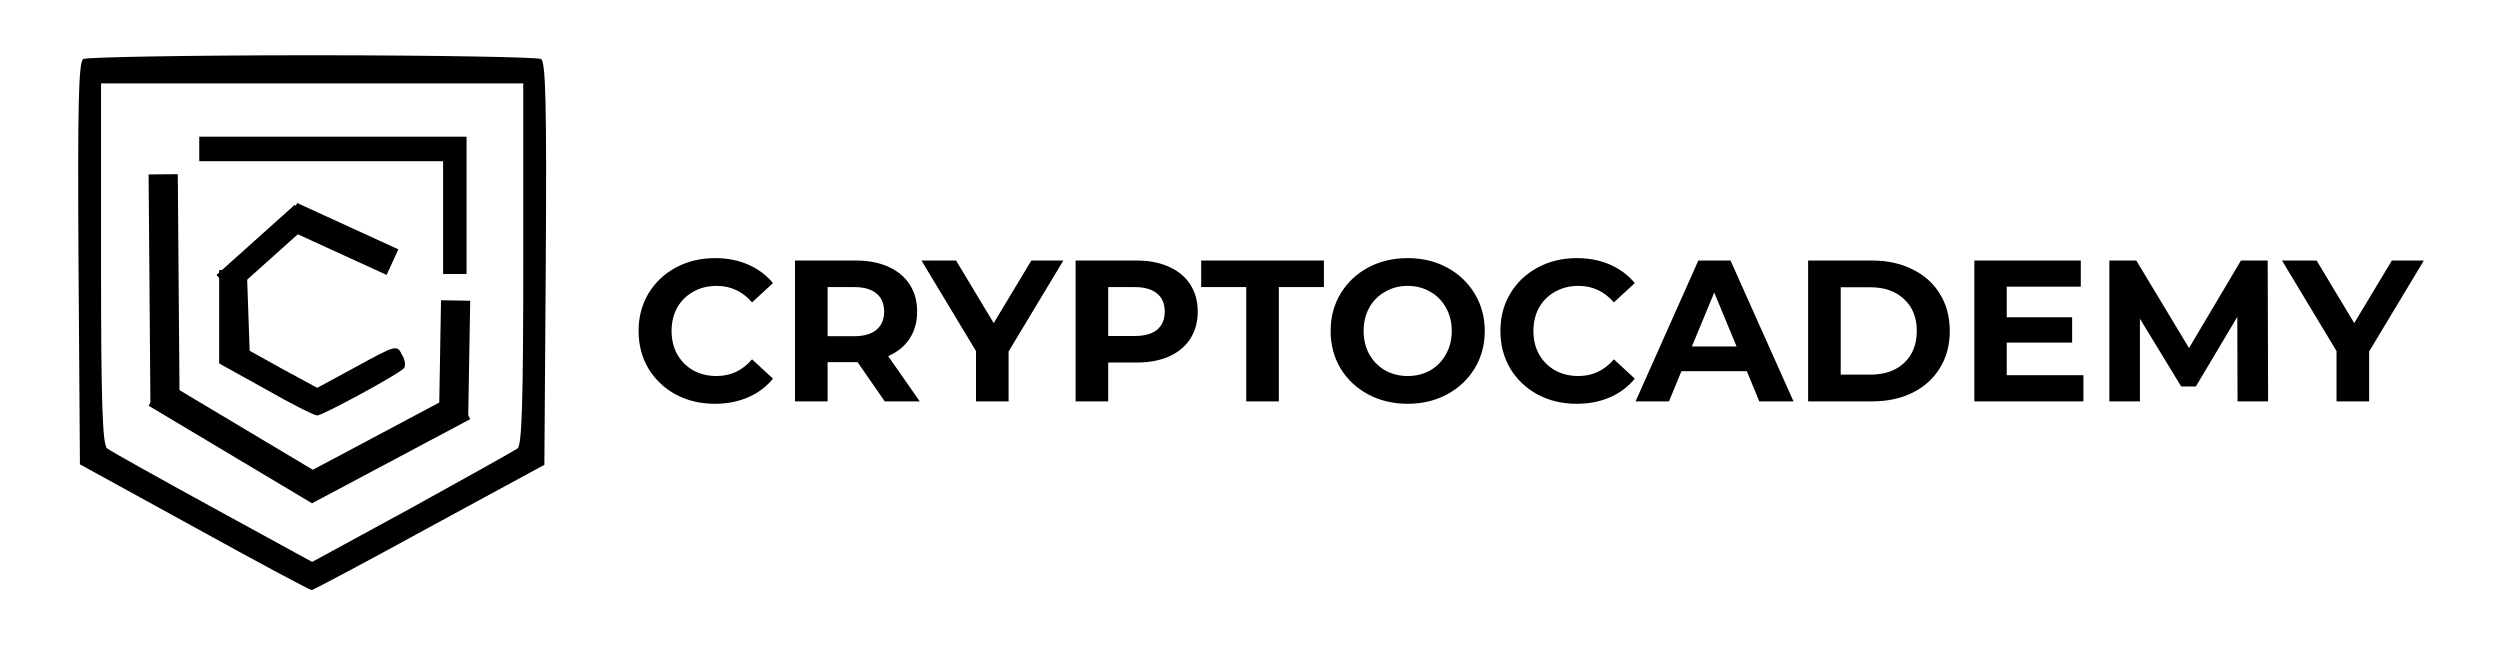 <svg  viewBox="0 0 2398 620" fill="none" xmlns="http://www.w3.org/2000/svg">
<rect  />
<path d="M685.674 387.316C671.907 387.316 659.426 384.357 648.232 378.438C637.167 372.391 628.417 364.092 621.984 353.541C615.679 342.862 612.527 330.831 612.527 317.45C612.527 304.069 615.679 292.103 621.984 281.552C628.417 270.873 637.167 262.574 648.232 256.655C659.426 250.608 671.971 247.584 685.867 247.584C697.576 247.584 708.126 249.643 717.519 253.76C727.04 257.877 735.018 263.796 741.451 271.516L721.379 290.044C712.244 279.493 700.921 274.218 687.411 274.218C679.048 274.218 671.585 276.084 665.023 279.815C658.461 283.418 653.314 288.5 649.583 295.062C645.98 301.624 644.179 309.087 644.179 317.45C644.179 325.813 645.98 333.276 649.583 339.838C653.314 346.4 658.461 351.547 665.023 355.278C671.585 358.881 679.048 360.682 687.411 360.682C700.921 360.682 712.244 355.342 721.379 344.663L741.451 363.191C735.018 371.04 727.04 377.023 717.519 381.14C707.998 385.257 697.383 387.316 685.674 387.316ZM848.643 385L822.588 347.365L821.044 347.365L793.831 347.365L793.831 385L762.565 385L762.565 249.9L821.044 249.9C833.01 249.9 843.368 251.894 852.117 255.883C860.995 259.872 867.814 265.533 872.575 272.867C877.336 280.201 879.716 288.886 879.716 298.922C879.716 308.958 877.271 317.643 872.382 324.977C867.621 332.182 860.802 337.715 851.924 341.575L882.225 385L848.643 385ZM848.064 298.922C848.064 291.331 845.619 285.541 840.73 281.552C835.841 277.435 828.7 275.376 819.307 275.376L793.831 275.376L793.831 322.468L819.307 322.468C828.7 322.468 835.841 320.409 840.73 316.292C845.619 312.175 848.064 306.385 848.064 298.922ZM967.451 337.136L967.451 385L936.185 385L936.185 336.75L883.882 249.9L917.078 249.9L953.169 309.923L989.26 249.9L1019.95 249.9L967.451 337.136ZM1090.19 249.9C1102.15 249.9 1112.51 251.894 1121.26 255.883C1130.14 259.872 1136.96 265.533 1141.72 272.867C1146.48 280.201 1148.86 288.886 1148.86 298.922C1148.86 308.829 1146.48 317.514 1141.72 324.977C1136.96 332.311 1130.14 337.972 1121.26 341.961C1112.51 345.821 1102.15 347.751 1090.19 347.751L1062.98 347.751L1062.98 385L1031.71 385L1031.71 249.9L1090.19 249.9ZM1088.45 322.275C1097.84 322.275 1104.99 320.281 1109.87 316.292C1114.76 312.175 1117.21 306.385 1117.21 298.922C1117.21 291.331 1114.76 285.541 1109.87 281.552C1104.99 277.435 1097.84 275.376 1088.45 275.376L1062.98 275.376L1062.98 322.275L1088.45 322.275ZM1195.4 275.376L1152.17 275.376L1152.17 249.9L1269.9 249.9L1269.9 275.376L1226.66 275.376L1226.66 385L1195.4 385L1195.4 275.376ZM1350.26 387.316C1336.24 387.316 1323.56 384.292 1312.24 378.245C1301.05 372.198 1292.23 363.899 1285.8 353.348C1279.49 342.669 1276.34 330.703 1276.34 317.45C1276.34 304.197 1279.49 292.296 1285.8 281.745C1292.23 271.066 1301.05 262.702 1312.24 256.655C1323.56 250.608 1336.24 247.584 1350.26 247.584C1364.29 247.584 1376.89 250.608 1388.09 256.655C1399.28 262.702 1408.1 271.066 1414.53 281.745C1420.96 292.296 1424.18 304.197 1424.18 317.45C1424.18 330.703 1420.96 342.669 1414.53 353.348C1408.1 363.899 1399.28 372.198 1388.09 378.245C1376.89 384.292 1364.29 387.316 1350.26 387.316ZM1350.26 360.682C1358.24 360.682 1365.44 358.881 1371.88 355.278C1378.31 351.547 1383.33 346.4 1386.93 339.838C1390.66 333.276 1392.53 325.813 1392.53 317.45C1392.53 309.087 1390.66 301.624 1386.93 295.062C1383.33 288.5 1378.31 283.418 1371.88 279.815C1365.44 276.084 1358.24 274.218 1350.26 274.218C1342.28 274.218 1335.08 276.084 1328.64 279.815C1322.21 283.418 1317.13 288.5 1313.4 295.062C1309.79 301.624 1307.99 309.087 1307.99 317.45C1307.99 325.813 1309.79 333.276 1313.4 339.838C1317.13 346.4 1322.21 351.547 1328.64 355.278C1335.08 358.881 1342.28 360.682 1350.26 360.682ZM1512.33 387.316C1498.56 387.316 1486.08 384.357 1474.89 378.438C1463.82 372.391 1455.08 364.092 1448.64 353.541C1442.34 342.862 1439.19 330.831 1439.19 317.45C1439.19 304.069 1442.34 292.103 1448.64 281.552C1455.08 270.873 1463.82 262.574 1474.89 256.655C1486.08 250.608 1498.63 247.584 1512.53 247.584C1524.23 247.584 1534.78 249.643 1544.18 253.76C1553.7 257.877 1561.68 263.796 1568.11 271.516L1548.04 290.044C1538.9 279.493 1527.58 274.218 1514.07 274.218C1505.71 274.218 1498.24 276.084 1491.68 279.815C1485.12 283.418 1479.97 288.5 1476.24 295.062C1472.64 301.624 1470.84 309.087 1470.84 317.45C1470.84 325.813 1472.64 333.276 1476.24 339.838C1479.97 346.4 1485.12 351.547 1491.68 355.278C1498.24 358.881 1505.71 360.682 1514.07 360.682C1527.58 360.682 1538.9 355.342 1548.04 344.663L1568.11 363.191C1561.68 371.04 1553.7 377.023 1544.18 381.14C1534.66 385.257 1524.04 387.316 1512.33 387.316ZM1675.56 356.05L1612.83 356.05L1600.87 385L1568.83 385L1629.04 249.9L1659.92 249.9L1720.33 385L1687.52 385L1675.56 356.05ZM1665.71 332.311L1644.29 280.587L1622.87 332.311L1665.71 332.311ZM1734.35 249.9L1795.72 249.9C1810.39 249.9 1823.32 252.731 1834.52 258.392C1845.84 263.925 1854.59 271.773 1860.77 281.938C1867.07 292.103 1870.22 303.94 1870.22 317.45C1870.22 330.96 1867.07 342.797 1860.77 352.962C1854.59 363.127 1845.84 371.04 1834.52 376.701C1823.32 382.234 1810.39 385 1795.72 385L1734.35 385L1734.35 249.9ZM1794.18 359.331C1807.69 359.331 1818.43 355.6 1826.41 348.137C1834.52 340.546 1838.57 330.317 1838.57 317.45C1838.57 304.583 1834.52 294.419 1826.41 286.956C1818.43 279.365 1807.69 275.569 1794.18 275.569L1765.62 275.569L1765.62 359.331L1794.18 359.331ZM1998.41 359.91L1998.41 385L1893.8 385L1893.8 249.9L1995.9 249.9L1995.9 274.99L1924.87 274.99L1924.87 304.326L1987.6 304.326L1987.6 328.644L1924.87 328.644L1924.87 359.91L1998.41 359.91ZM2146.23 385L2146.03 303.94L2106.27 370.718L2092.19 370.718L2052.62 305.677L2052.62 385L2023.28 385L2023.28 249.9L2049.15 249.9L2099.71 333.855L2149.51 249.9L2175.18 249.9L2175.56 385L2146.23 385ZM2272.46 337.136L2272.46 385L2241.2 385L2241.2 336.75L2188.89 249.9L2222.09 249.9L2258.18 309.923L2294.27 249.9L2324.96 249.9L2272.46 337.136Z" fill="black"/>
<path d="M79.814 56.6C75.314 59.75 74.414 102.05 75.314 252.8L76.664 445.4L186.464 505.7C246.764 539 297.164 566 298.964 566C300.314 566 351.164 539 411.914 505.7L522.164 445.85L523.514 252.8C524.414 102.05 523.514 59.75 519.014 56.6C515.864 54.8 416.864 53 299.414 53C181.964 53 82.964 54.8 79.814 56.6ZM501.914 252.8C501.914 385.55 500.564 426.5 496.514 430.1C493.364 432.35 447.464 458 395.264 486.8L299.414 539L204.014 486.8C151.364 458 105.464 432.35 102.764 430.1C98.264 426.5 96.914 385.55 96.914 252.8V80H299.414H501.914V252.8Z" fill="black"/>
<path d="M191.121 142.869V154.629H308.071H425.021V208.723V262.817H436.266H447.511V196.963V131.11H319.316H191.121V142.869Z" fill="black"/>
<path d="M210.22 303.599V348.599L254.77 373.349C279.07 387.299 301.57 398.549 304.27 398.549C309.22 398.549 380.77 359.849 387.07 353.549C389.32 351.749 388.87 345.449 385.72 340.499C380.77 330.599 380.32 330.599 342.52 351.299L304.27 371.999L271.87 354.449L239.47 336.449L238.12 297.749L236.77 259.049H223.72H210.22V303.599Z" fill="black"/>
<g filter="url(#filter0_d_229_2)">
<line x1="156.535" y1="163.194" x2="158.291" y2="385.048" stroke="black" stroke-width="28"/>
</g>
<g filter="url(#filter1_d_229_2)">
<line x1="149.712" y1="373.138" x2="306.59" y2="466.797" stroke="black" stroke-width="28"/>
</g>
<g filter="url(#filter2_d_229_2)">
<line x1="292.838" y1="466.331" x2="444.448" y2="385.677" stroke="black" stroke-width="28"/>
</g>
<g filter="url(#filter3_d_229_2)">
<line x1="435.072" y1="398.011" x2="437.025" y2="284.235" stroke="black" stroke-width="28"/>
</g>
<g filter="url(#filter4_d_229_2)">
<line x1="215.341" y1="268.278" x2="290.484" y2="200.95" stroke="black" stroke-width="23"/>
</g>
<g filter="url(#filter5_d_229_2)">
<path d="M279.41 202.999L376.469 247.435" stroke="black" stroke-width="27"/>
</g>
<defs>
<filter id="filter0_d_229_2" x="138.535" y="163.083" width="37.755" height="230.075" filterUnits="userSpaceOnUse" color-interpolation-filters="sRGB">
<feFlood flood-opacity="0" result="BackgroundImageFix"/>
<feColorMatrix in="SourceAlpha" type="matrix" values="0 0 0 0 0 0 0 0 0 0 0 0 0 0 0 0 0 0 127 0" result="hardAlpha"/>
<feOffset dy="4"/>
<feGaussianBlur stdDeviation="2"/>
<feComposite in2="hardAlpha" operator="out"/>
<feColorMatrix type="matrix" values="0 0 0 0 0 0 0 0 0 0 0 0 0 0 0 0 0 0 0.25 0"/>
<feBlend mode="normal" in2="BackgroundImageFix" result="effect1_dropShadow_229_2"/>
<feBlend mode="normal" in="SourceGraphic" in2="effect1_dropShadow_229_2" result="shape"/>
</filter>
<filter id="filter1_d_229_2" x="138.535" y="361.117" width="179.231" height="125.7" filterUnits="userSpaceOnUse" color-interpolation-filters="sRGB">
<feFlood flood-opacity="0" result="BackgroundImageFix"/>
<feColorMatrix in="SourceAlpha" type="matrix" values="0 0 0 0 0 0 0 0 0 0 0 0 0 0 0 0 0 0 127 0" result="hardAlpha"/>
<feOffset dy="4"/>
<feGaussianBlur stdDeviation="2"/>
<feComposite in2="hardAlpha" operator="out"/>
<feColorMatrix type="matrix" values="0 0 0 0 0 0 0 0 0 0 0 0 0 0 0 0 0 0 0.25 0"/>
<feBlend mode="normal" in2="BackgroundImageFix" result="effect1_dropShadow_229_2"/>
<feBlend mode="normal" in="SourceGraphic" in2="effect1_dropShadow_229_2" result="shape"/>
</filter>
<filter id="filter2_d_229_2" x="282.263" y="373.317" width="172.76" height="113.374" filterUnits="userSpaceOnUse" color-interpolation-filters="sRGB">
<feFlood flood-opacity="0" result="BackgroundImageFix"/>
<feColorMatrix in="SourceAlpha" type="matrix" values="0 0 0 0 0 0 0 0 0 0 0 0 0 0 0 0 0 0 127 0" result="hardAlpha"/>
<feOffset dy="4"/>
<feGaussianBlur stdDeviation="2"/>
<feComposite in2="hardAlpha" operator="out"/>
<feColorMatrix type="matrix" values="0 0 0 0 0 0 0 0 0 0 0 0 0 0 0 0 0 0 0.25 0"/>
<feBlend mode="normal" in2="BackgroundImageFix" result="effect1_dropShadow_229_2"/>
<feBlend mode="normal" in="SourceGraphic" in2="effect1_dropShadow_229_2" result="shape"/>
</filter>
<filter id="filter3_d_229_2" x="417.074" y="283.995" width="37.949" height="122.256" filterUnits="userSpaceOnUse" color-interpolation-filters="sRGB">
<feFlood flood-opacity="0" result="BackgroundImageFix"/>
<feColorMatrix in="SourceAlpha" type="matrix" values="0 0 0 0 0 0 0 0 0 0 0 0 0 0 0 0 0 0 127 0" result="hardAlpha"/>
<feOffset dy="4"/>
<feGaussianBlur stdDeviation="2"/>
<feComposite in2="hardAlpha" operator="out"/>
<feColorMatrix type="matrix" values="0 0 0 0 0 0 0 0 0 0 0 0 0 0 0 0 0 0 0.25 0"/>
<feBlend mode="normal" in2="BackgroundImageFix" result="effect1_dropShadow_229_2"/>
<feBlend mode="normal" in="SourceGraphic" in2="effect1_dropShadow_229_2" result="shape"/>
</filter>
<filter id="filter4_d_229_2" x="203.666" y="192.385" width="98.492" height="92.458" filterUnits="userSpaceOnUse" color-interpolation-filters="sRGB">
<feFlood flood-opacity="0" result="BackgroundImageFix"/>
<feColorMatrix in="SourceAlpha" type="matrix" values="0 0 0 0 0 0 0 0 0 0 0 0 0 0 0 0 0 0 127 0" result="hardAlpha"/>
<feOffset dy="4"/>
<feGaussianBlur stdDeviation="2"/>
<feComposite in2="hardAlpha" operator="out"/>
<feColorMatrix type="matrix" values="0 0 0 0 0 0 0 0 0 0 0 0 0 0 0 0 0 0 0.25 0"/>
<feBlend mode="normal" in2="BackgroundImageFix" result="effect1_dropShadow_229_2"/>
<feBlend mode="normal" in="SourceGraphic" in2="effect1_dropShadow_229_2" result="shape"/>
</filter>
<filter id="filter5_d_229_2" x="269.79" y="190.724" width="116.299" height="76.986" filterUnits="userSpaceOnUse" color-interpolation-filters="sRGB">
<feFlood flood-opacity="0" result="BackgroundImageFix"/>
<feColorMatrix in="SourceAlpha" type="matrix" values="0 0 0 0 0 0 0 0 0 0 0 0 0 0 0 0 0 0 127 0" result="hardAlpha"/>
<feOffset dy="4"/>
<feGaussianBlur stdDeviation="2"/>
<feComposite in2="hardAlpha" operator="out"/>
<feColorMatrix type="matrix" values="0 0 0 0 0 0 0 0 0 0 0 0 0 0 0 0 0 0 0.25 0"/>
<feBlend mode="normal" in2="BackgroundImageFix" result="effect1_dropShadow_229_2"/>
<feBlend mode="normal" in="SourceGraphic" in2="effect1_dropShadow_229_2" result="shape"/>
</filter>
</defs>
</svg>
